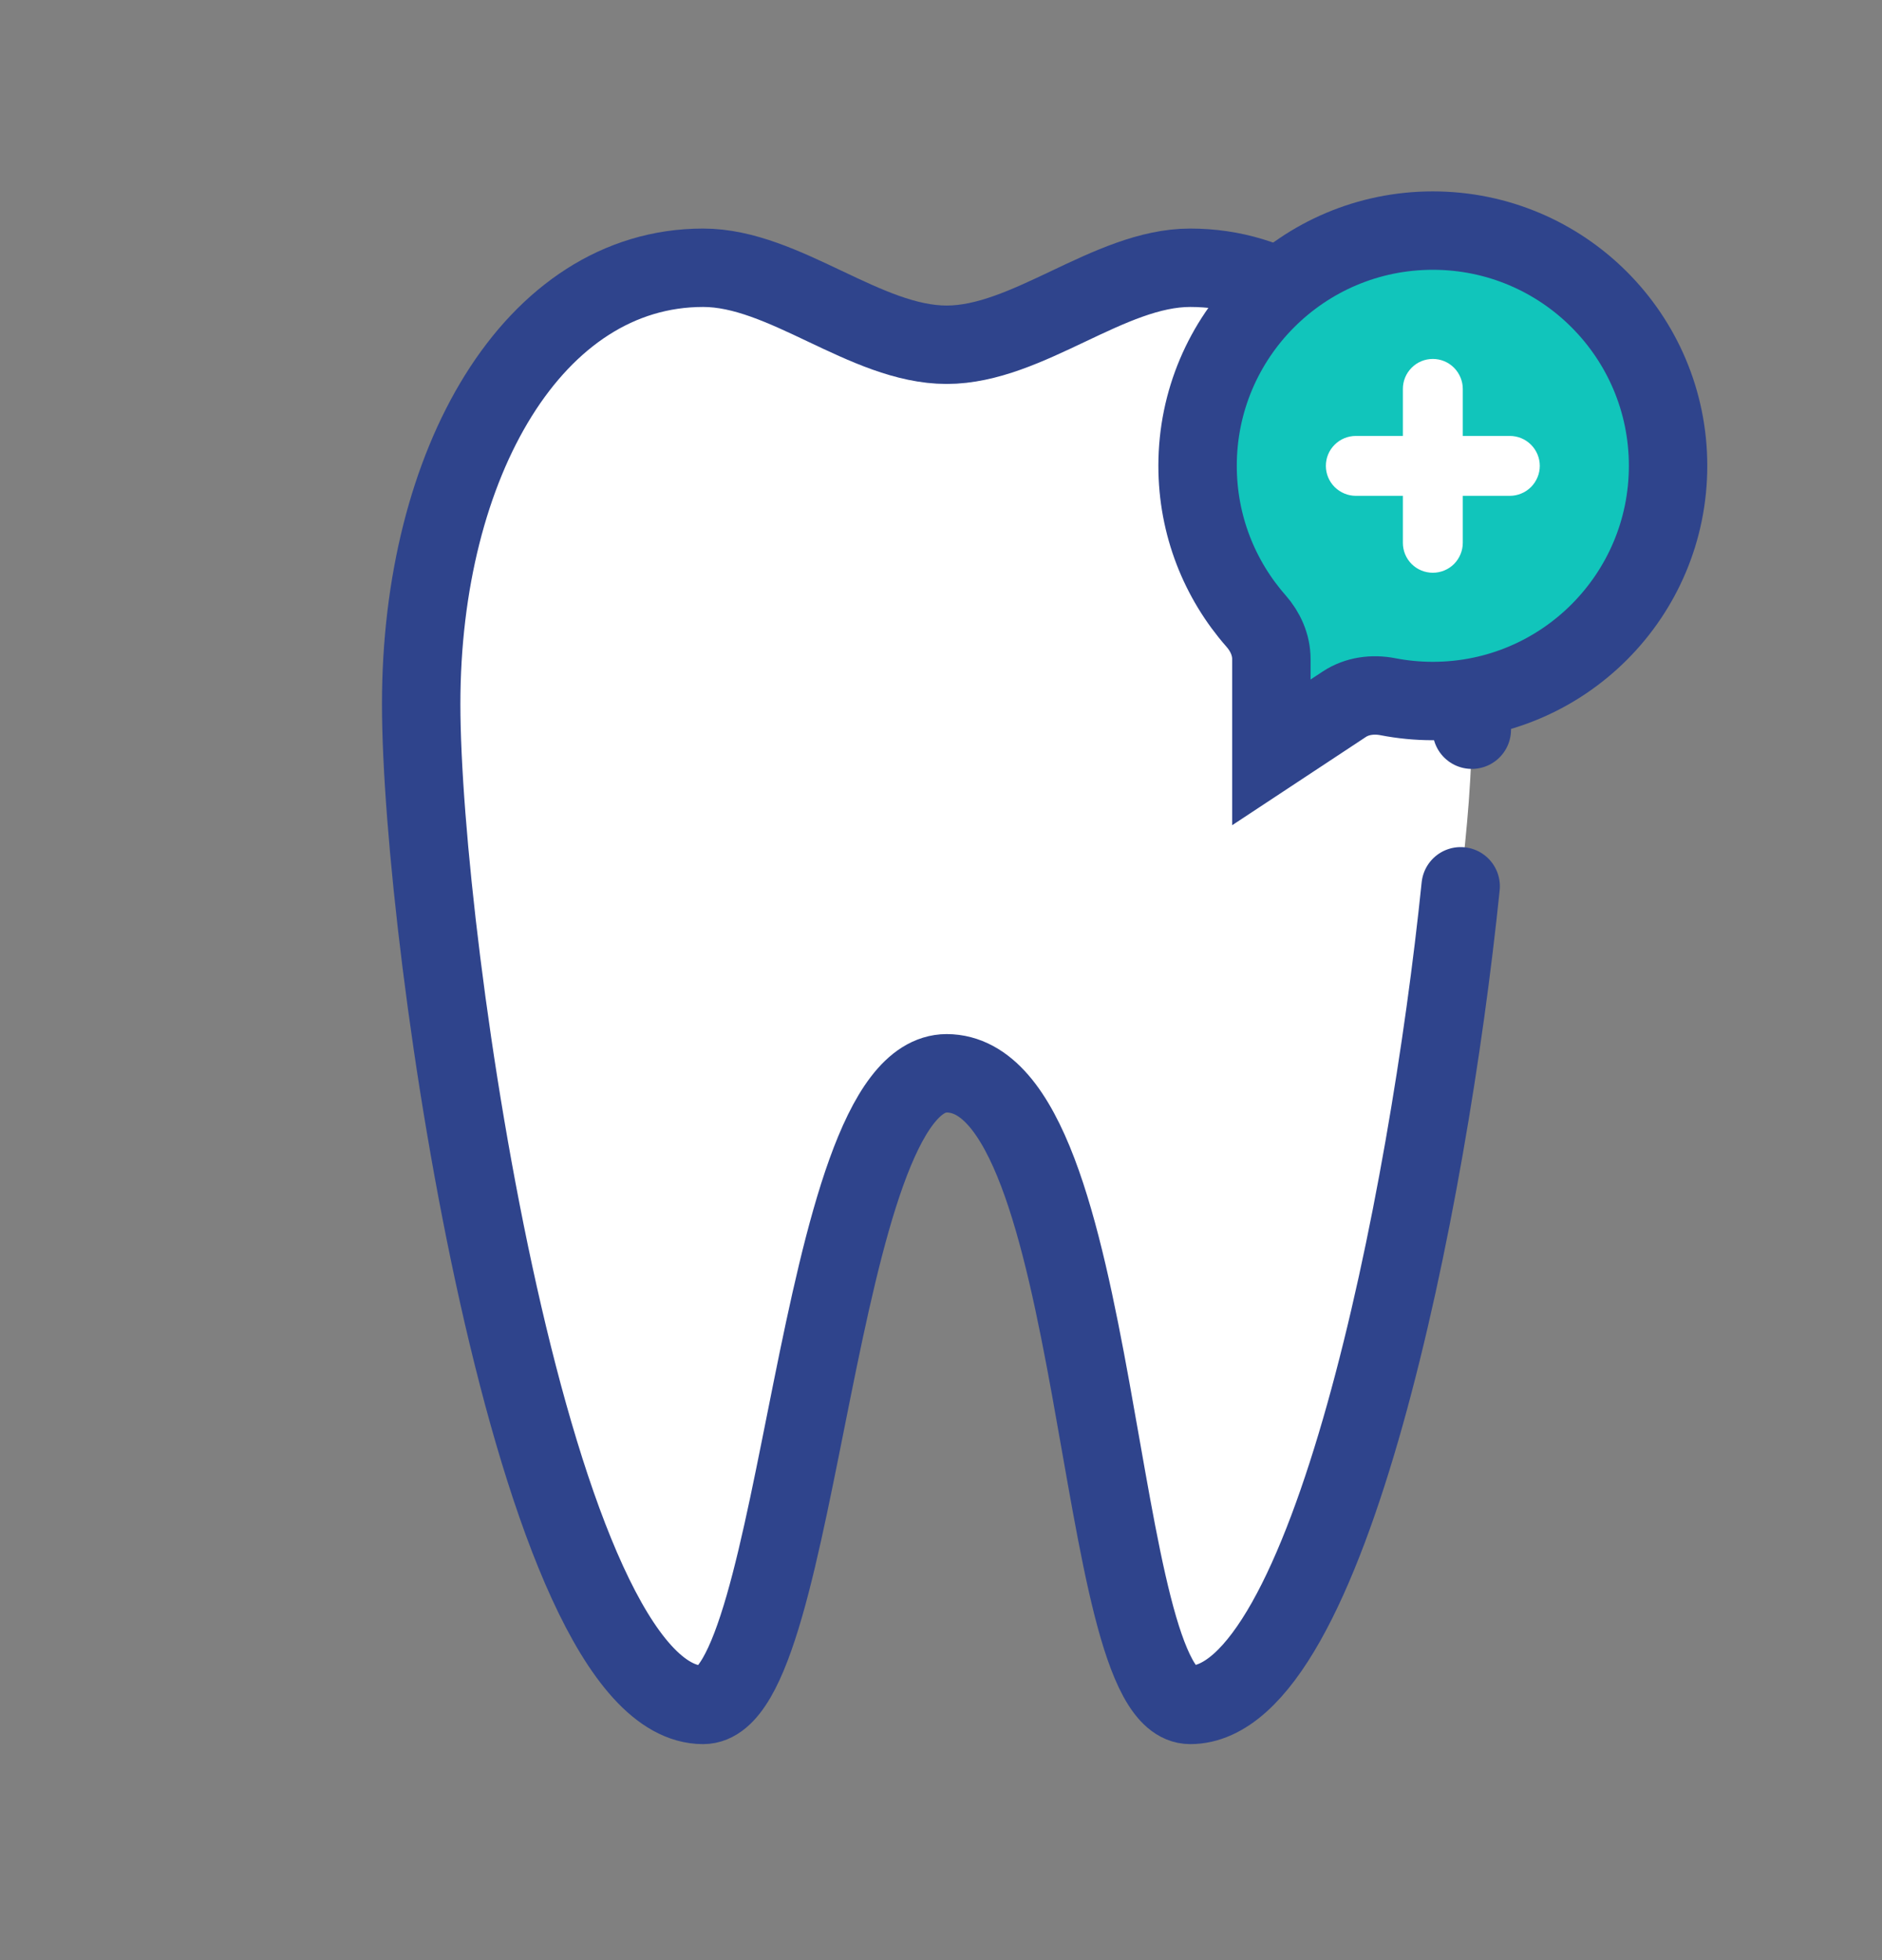 <svg width="24" height="25" viewBox="0 0 24 25" fill="none" xmlns="http://www.w3.org/2000/svg">
<rect x="0" y="0" width="24" height="25" fill="#808080" stroke="none"/>
<path d="M15.178 3.415C17.344 3.415 18.774 5.906 18.774 8.979C18.774 9.978 18.707 10.523 18.627 11.304C18.211 15.352 16.938 21.745 15.178 21.745C13.914 21.745 14.097 13.696 12.072 13.689C10.374 13.696 10.231 21.745 8.967 21.745C6.8 21.745 5.371 12.053 5.371 8.979C5.371 5.906 6.8 3.415 8.967 3.415C10.002 3.415 11.037 4.397 12.072 4.397C13.107 4.397 14.143 3.415 15.178 3.415Z" fill="white"/>
<path d="M18.769 9.307C18.772 9.191 18.774 9.081 18.774 8.979C18.774 5.906 17.344 3.415 15.178 3.415C14.143 3.415 13.107 4.397 12.072 4.397C11.037 4.397 10.002 3.415 8.967 3.415C6.8 3.415 5.371 5.906 5.371 8.979C5.371 12.053 6.801 21.745 8.967 21.745C10.231 21.745 10.374 13.696 12.072 13.689C14.097 13.696 13.914 21.745 15.178 21.745C16.938 21.745 18.211 15.352 18.627 11.304" stroke="#2F448C" stroke-linecap="round" stroke-linejoin="round"/>
<path d="M18.272 8.941C19.929 8.941 21.272 7.598 21.272 5.941C21.272 4.285 19.929 2.941 18.272 2.941C16.615 2.941 15.272 4.285 15.272 5.941C15.272 6.7 15.553 7.392 16.017 7.92C16.136 8.055 16.213 8.225 16.213 8.405V9.596L17.143 8.982C17.305 8.875 17.507 8.849 17.698 8.886C17.884 8.922 18.076 8.941 18.272 8.941Z" fill="#11C5BB" stroke="#2F448C"/>
<path d="M17.89 4.96C17.89 4.859 17.93 4.762 18.002 4.69C18.073 4.618 18.171 4.578 18.272 4.578C18.373 4.578 18.47 4.618 18.542 4.69C18.613 4.762 18.654 4.859 18.654 4.96V5.56H19.254C19.355 5.56 19.452 5.6 19.524 5.672C19.595 5.743 19.636 5.84 19.636 5.942C19.636 6.043 19.595 6.14 19.524 6.212C19.452 6.283 19.355 6.324 19.254 6.324H18.654V6.924C18.654 7.025 18.613 7.122 18.542 7.194C18.47 7.265 18.373 7.305 18.272 7.305C18.171 7.305 18.073 7.265 18.002 7.194C17.93 7.122 17.89 7.025 17.89 6.924V6.324H17.29C17.189 6.324 17.092 6.283 17.02 6.212C16.948 6.14 16.908 6.043 16.908 5.942C16.908 5.84 16.948 5.743 17.02 5.672C17.092 5.6 17.189 5.56 17.29 5.56H17.89V4.96Z" fill="white"/>
</svg>
